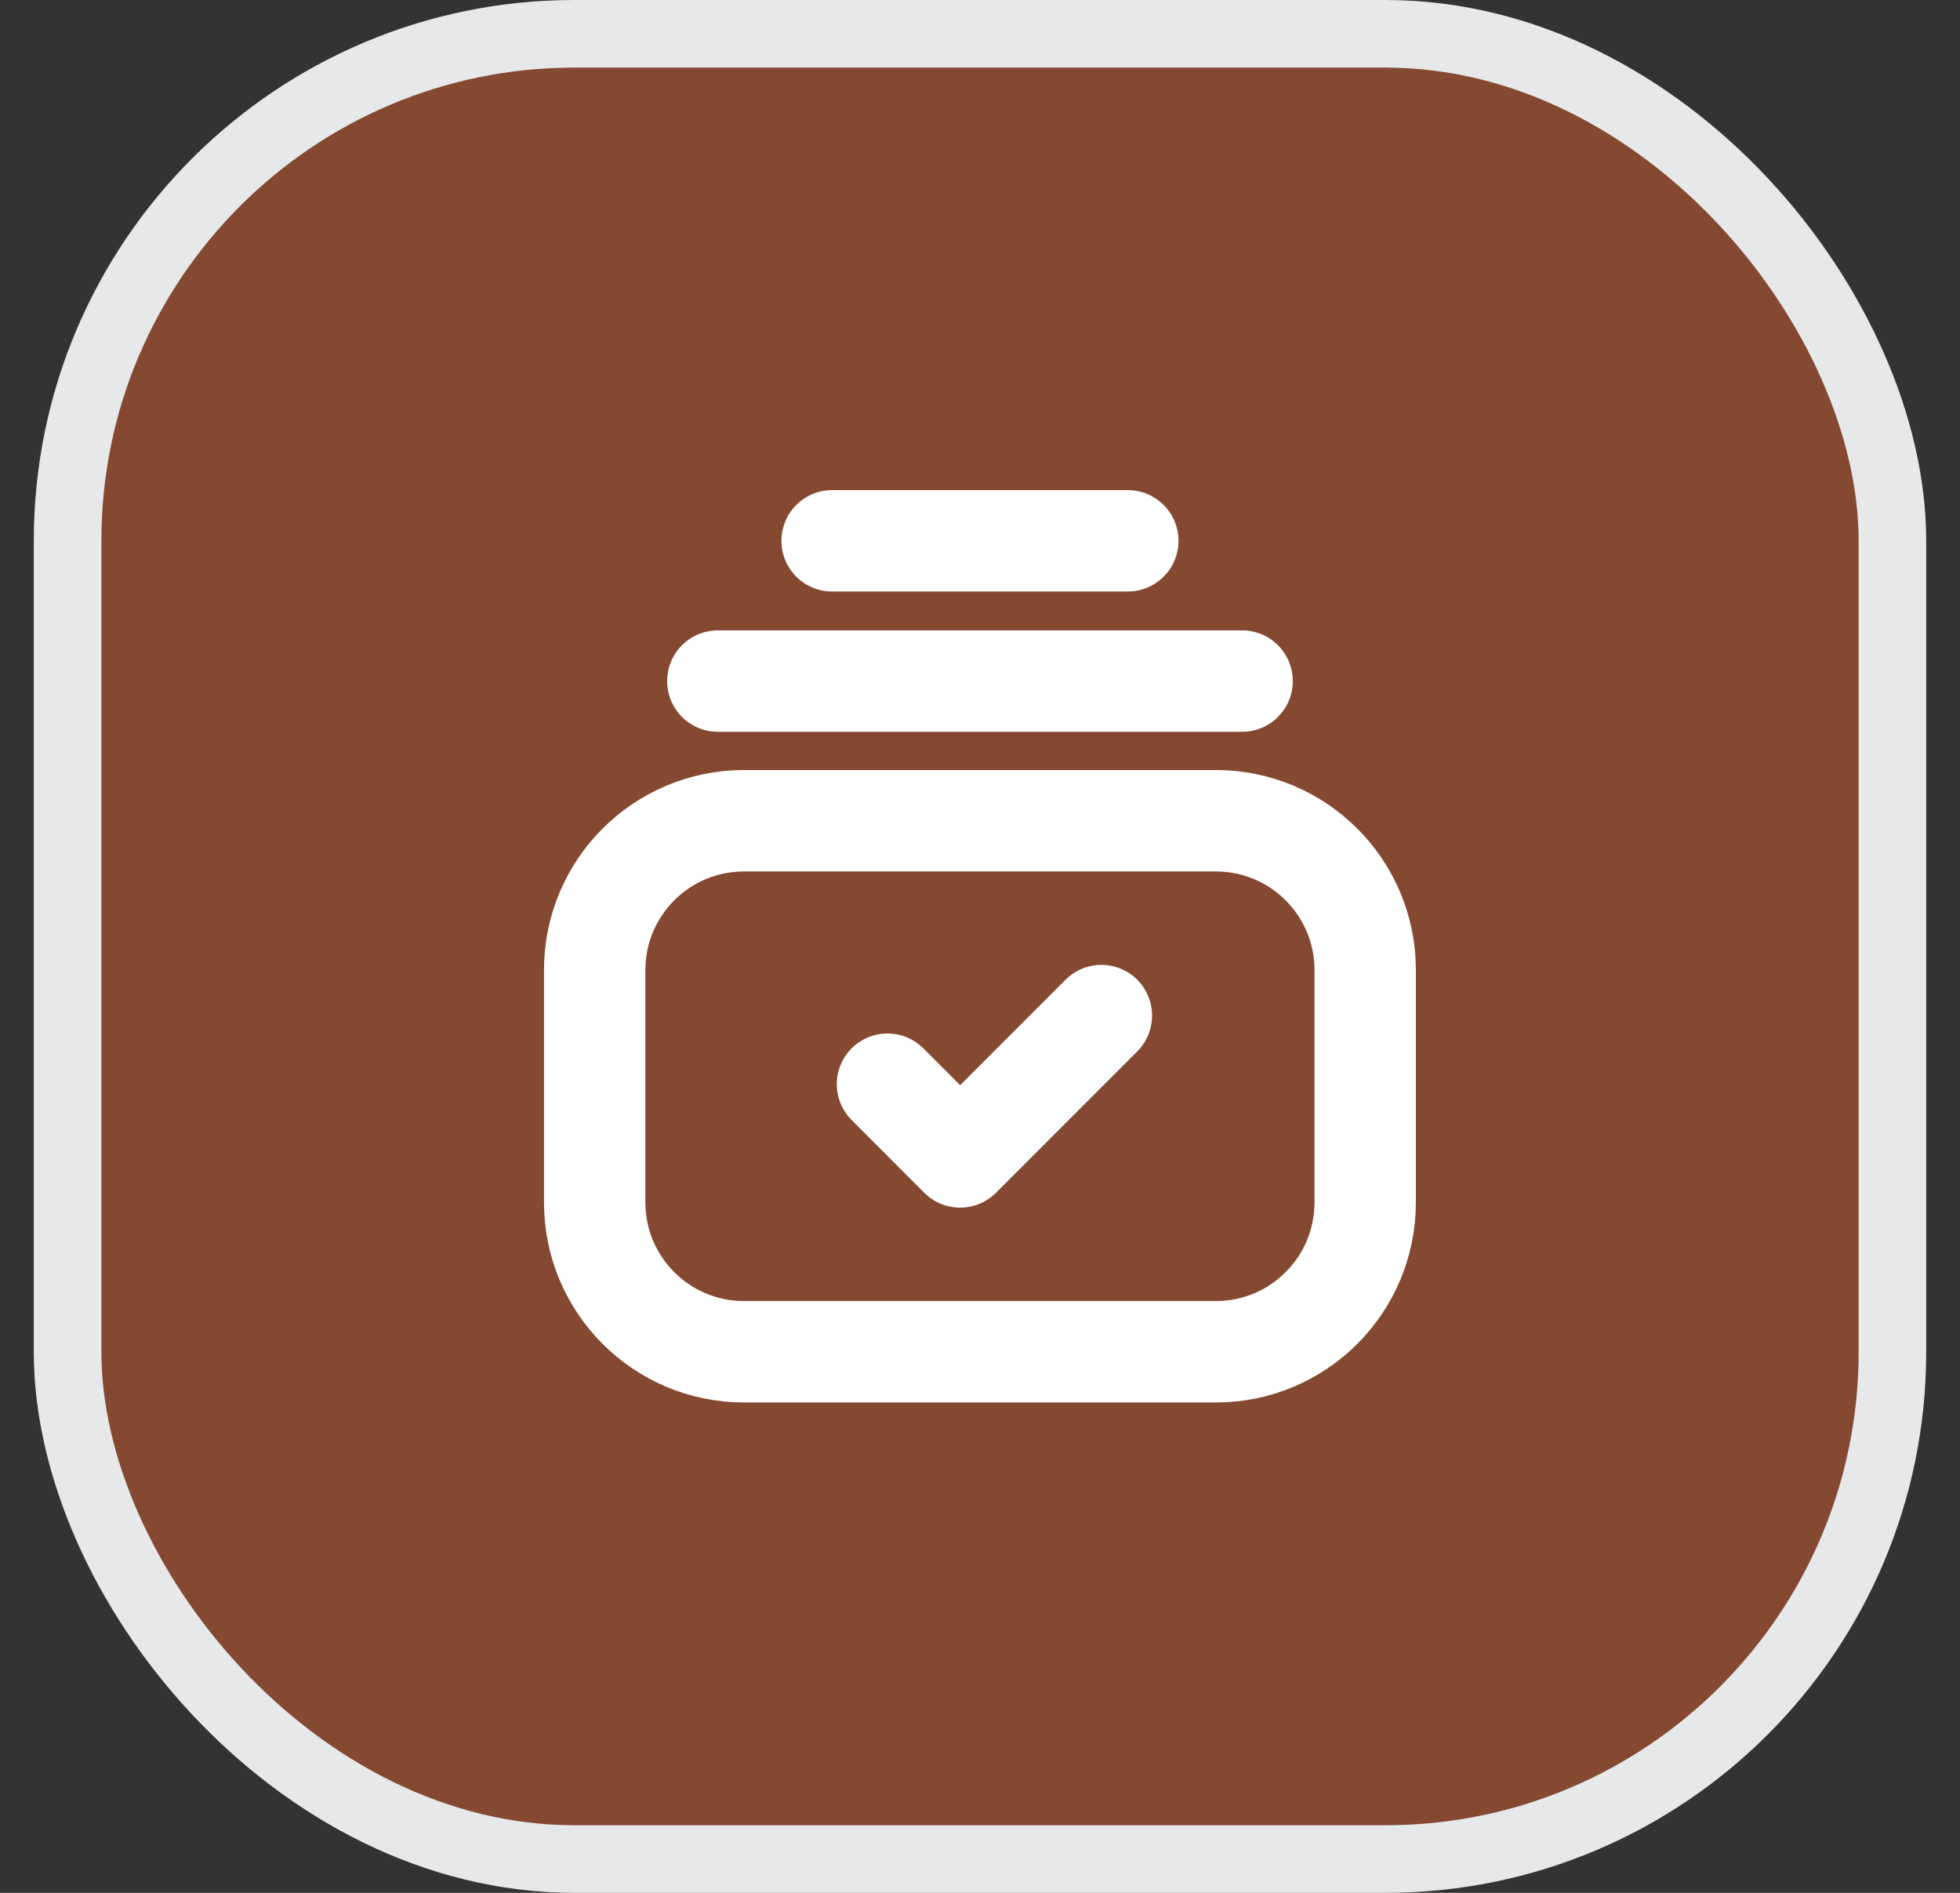 <svg width="29" height="28" viewBox="0 0 29 28" fill="none" xmlns="http://www.w3.org/2000/svg">
<rect x="0" y="0" width="29" height="28" fill="#333333" stroke="none"/>
<rect x="1" y="0.5" width="27" height="27" rx="7.5" fill="#FF692E" fill-opacity="0.4"/>
<rect x="1" y="0.5" width="27" height="27" rx="7.5" stroke="#E6E8EA"/>
<path d="M20.199 17.787V14.349C20.199 13.129 19.21 12.141 17.991 12.141H11.008C9.788 12.141 8.799 13.129 8.799 14.349V17.787C8.799 19.007 9.788 19.996 11.008 19.996H17.991C19.21 19.996 20.199 19.007 20.199 17.787Z" stroke="white" stroke-width="1.5" stroke-linecap="round" stroke-linejoin="round"/>
<path d="M13.131 16.038L14.206 17.114L16.296 15.023" stroke="white" stroke-width="1.5" stroke-linecap="round" stroke-linejoin="round"/>
<path d="M10.621 10.075H18.378M12.312 8H16.687" stroke="white" stroke-width="1.5" stroke-linecap="round" stroke-linejoin="round"/>
</svg>
